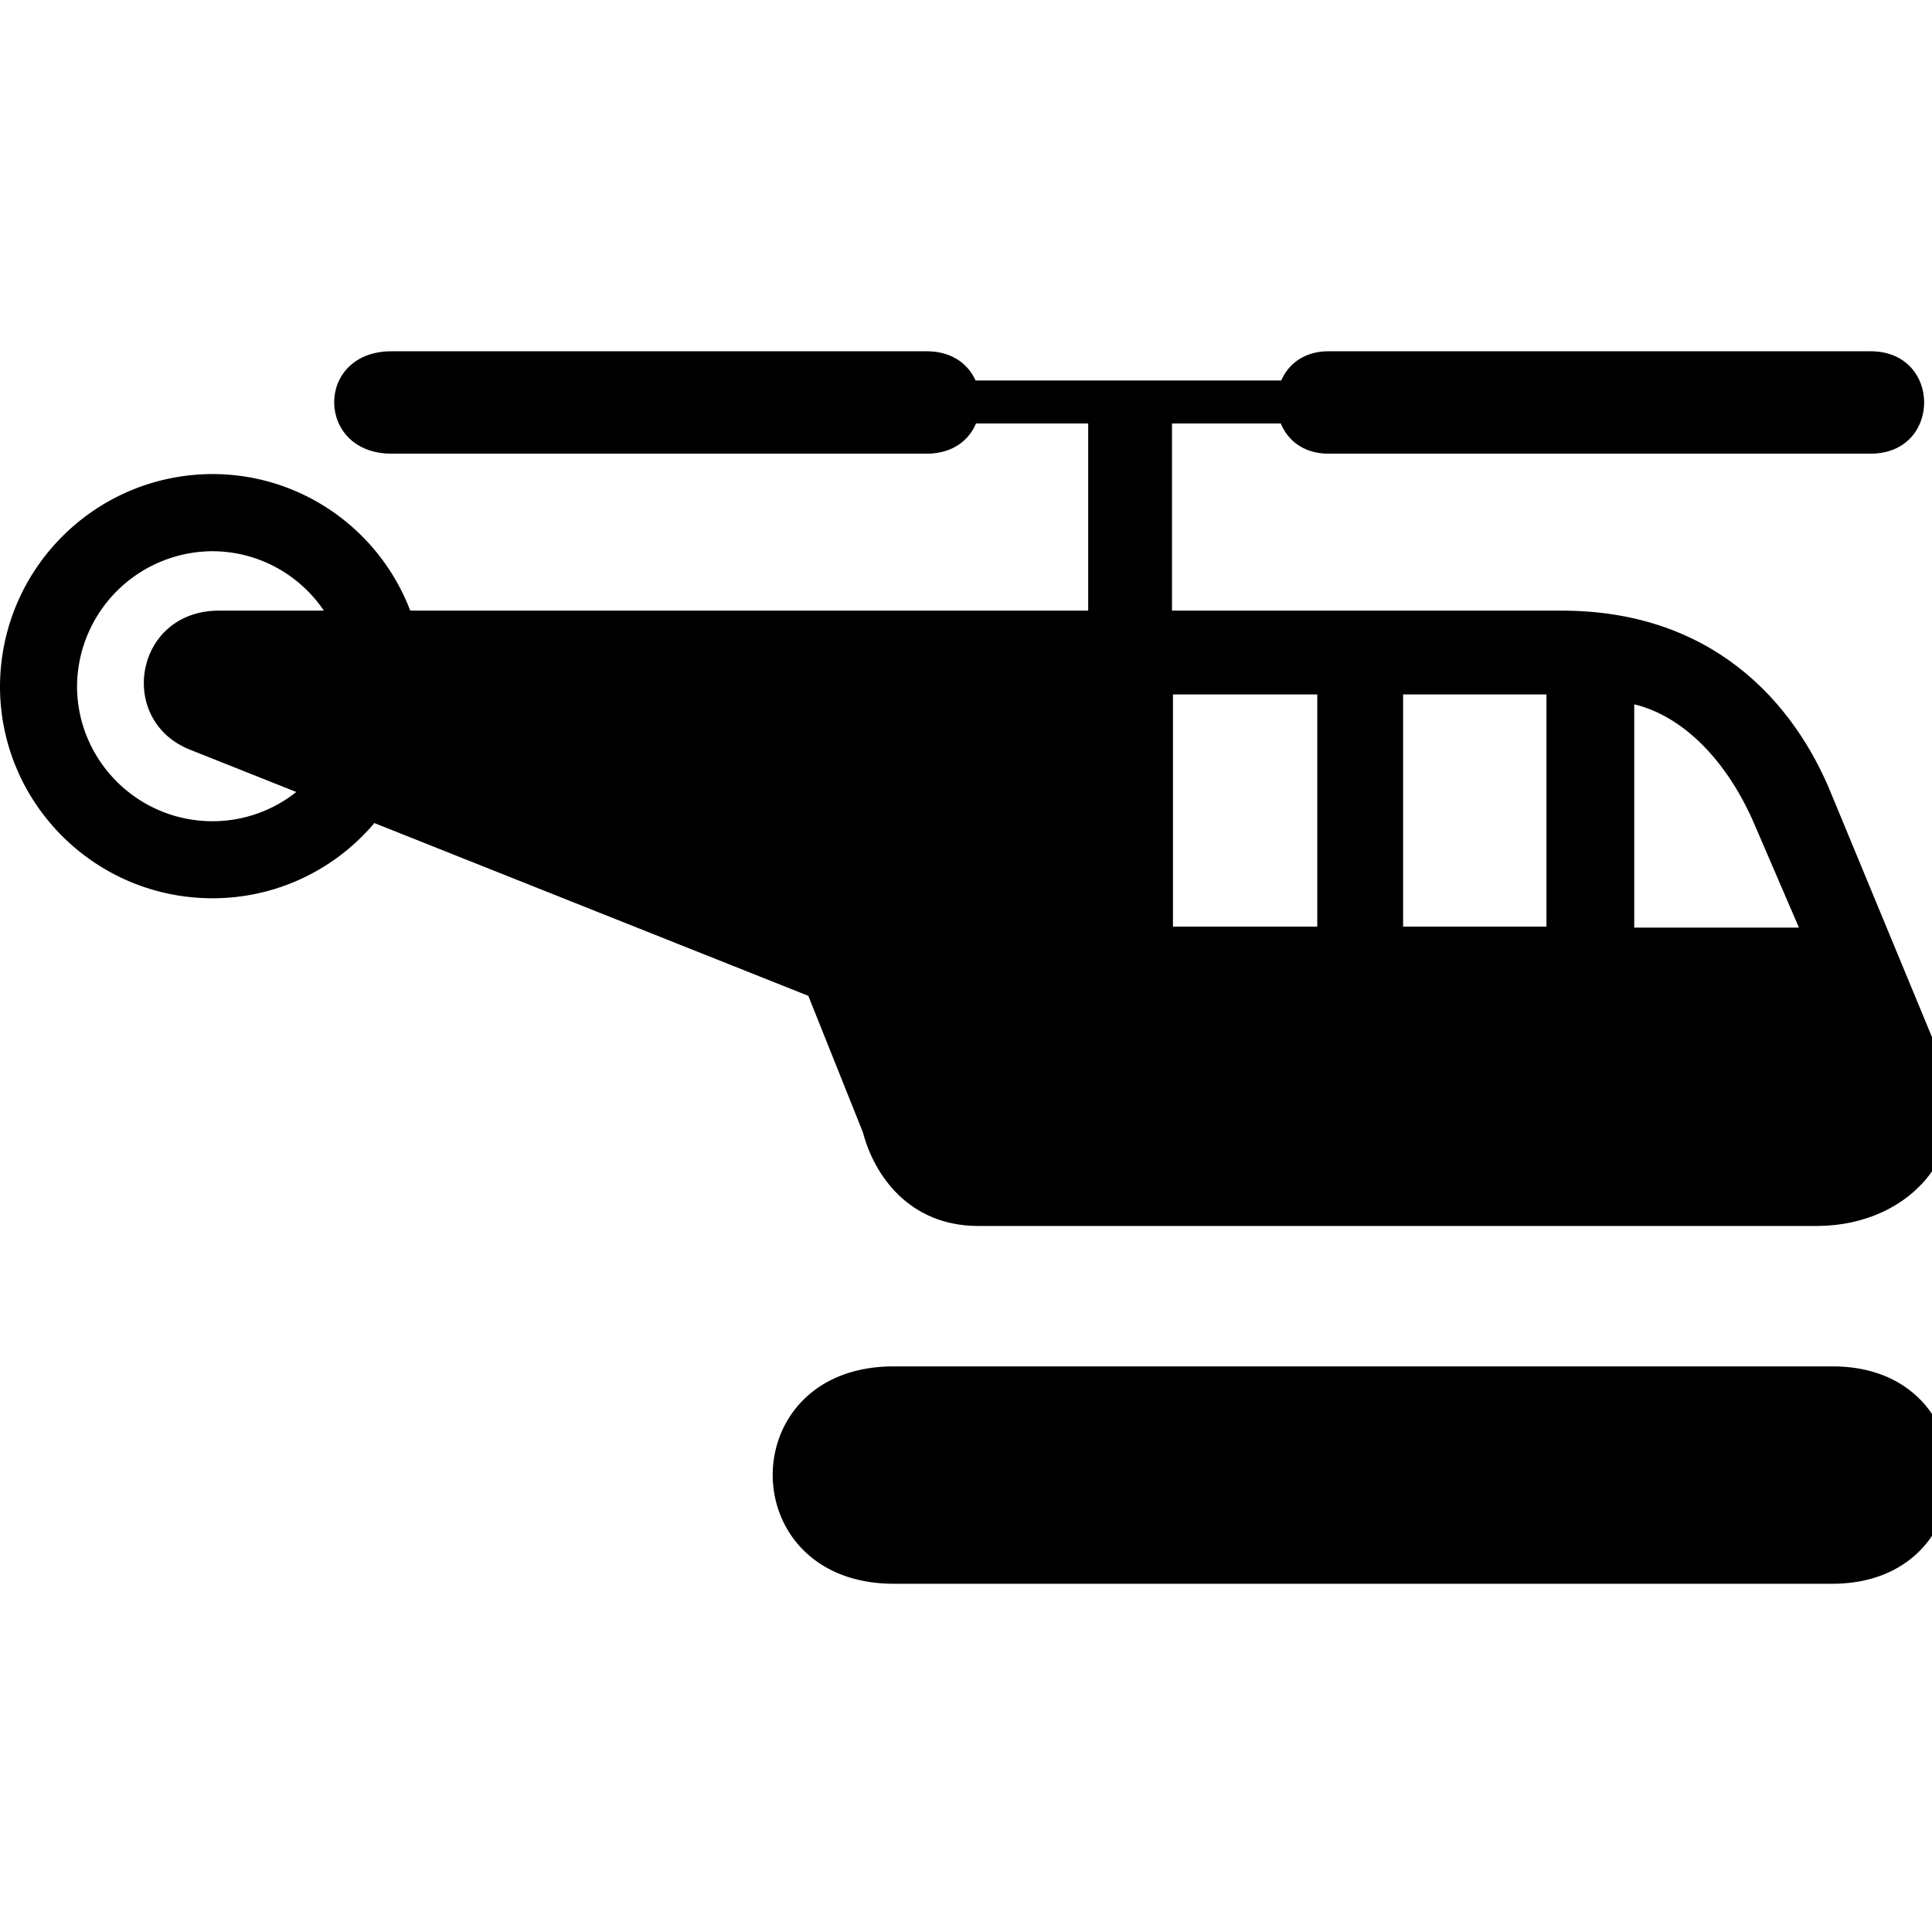 <svg xmlns="http://www.w3.org/2000/svg" fill="currentColor" width="1em" height="1em" viewBox="0 0 16 16"><path d="M1.76 3.926C0.788 3.928 0.002 4.714 0 5.687c0.002 0.966 0.788 1.752 1.76 1.752 0.968 0 1.754-0.785 1.752-1.752 0.002-0.973-0.784-1.76-1.752-1.761z m0 2.875c-0.619 0-1.119-0.501-1.122-1.114a1.126 1.126 0 0 1 1.122-1.122c0.615 0.002 1.115 0.502 1.115 1.122 0.001 0.613-0.499 1.114-1.115 1.114z m5.645 4.515c-1.341-0.005-1.341 1.802 0 1.8h7.768c1.305 0.001 1.305-1.805 0-1.8H7.405z m2.301-6.219V3.459H9.012v1.638z" />,<path d="M10.764 3.507v-0.356h-2.802v0.356z" />,<path d="M11.006 2.909h4.482c0.596-0.003 0.596 0.852 0 0.848H11.006c-0.577 0.004-0.577-0.851 0-0.848zM3.246 2.909h4.425c0.596-0.003 0.596 0.852 0 0.848h-4.425c-0.634 0.004-0.642-0.851 0-0.848zM16.069 8.756l-0.896-2.165c-0.318-0.794-1.008-1.536-2.245-1.534H1.817c-0.706-0.003-0.857 0.917-0.235 1.155l5.112 2.035 0.452 1.13c0.093 0.354 0.38 0.774 0.953 0.776h6.953c0.794-0.005 1.334-0.653 1.018-1.396zM10.909 7.674h-1.195V5.751H10.909V7.674z m1.898 0h-1.187V5.751h1.187V7.674z m0.727 0.008V5.833c0.371 0.088 0.741 0.419 0.985 0.969l0.379 0.88H13.534z" /></svg>